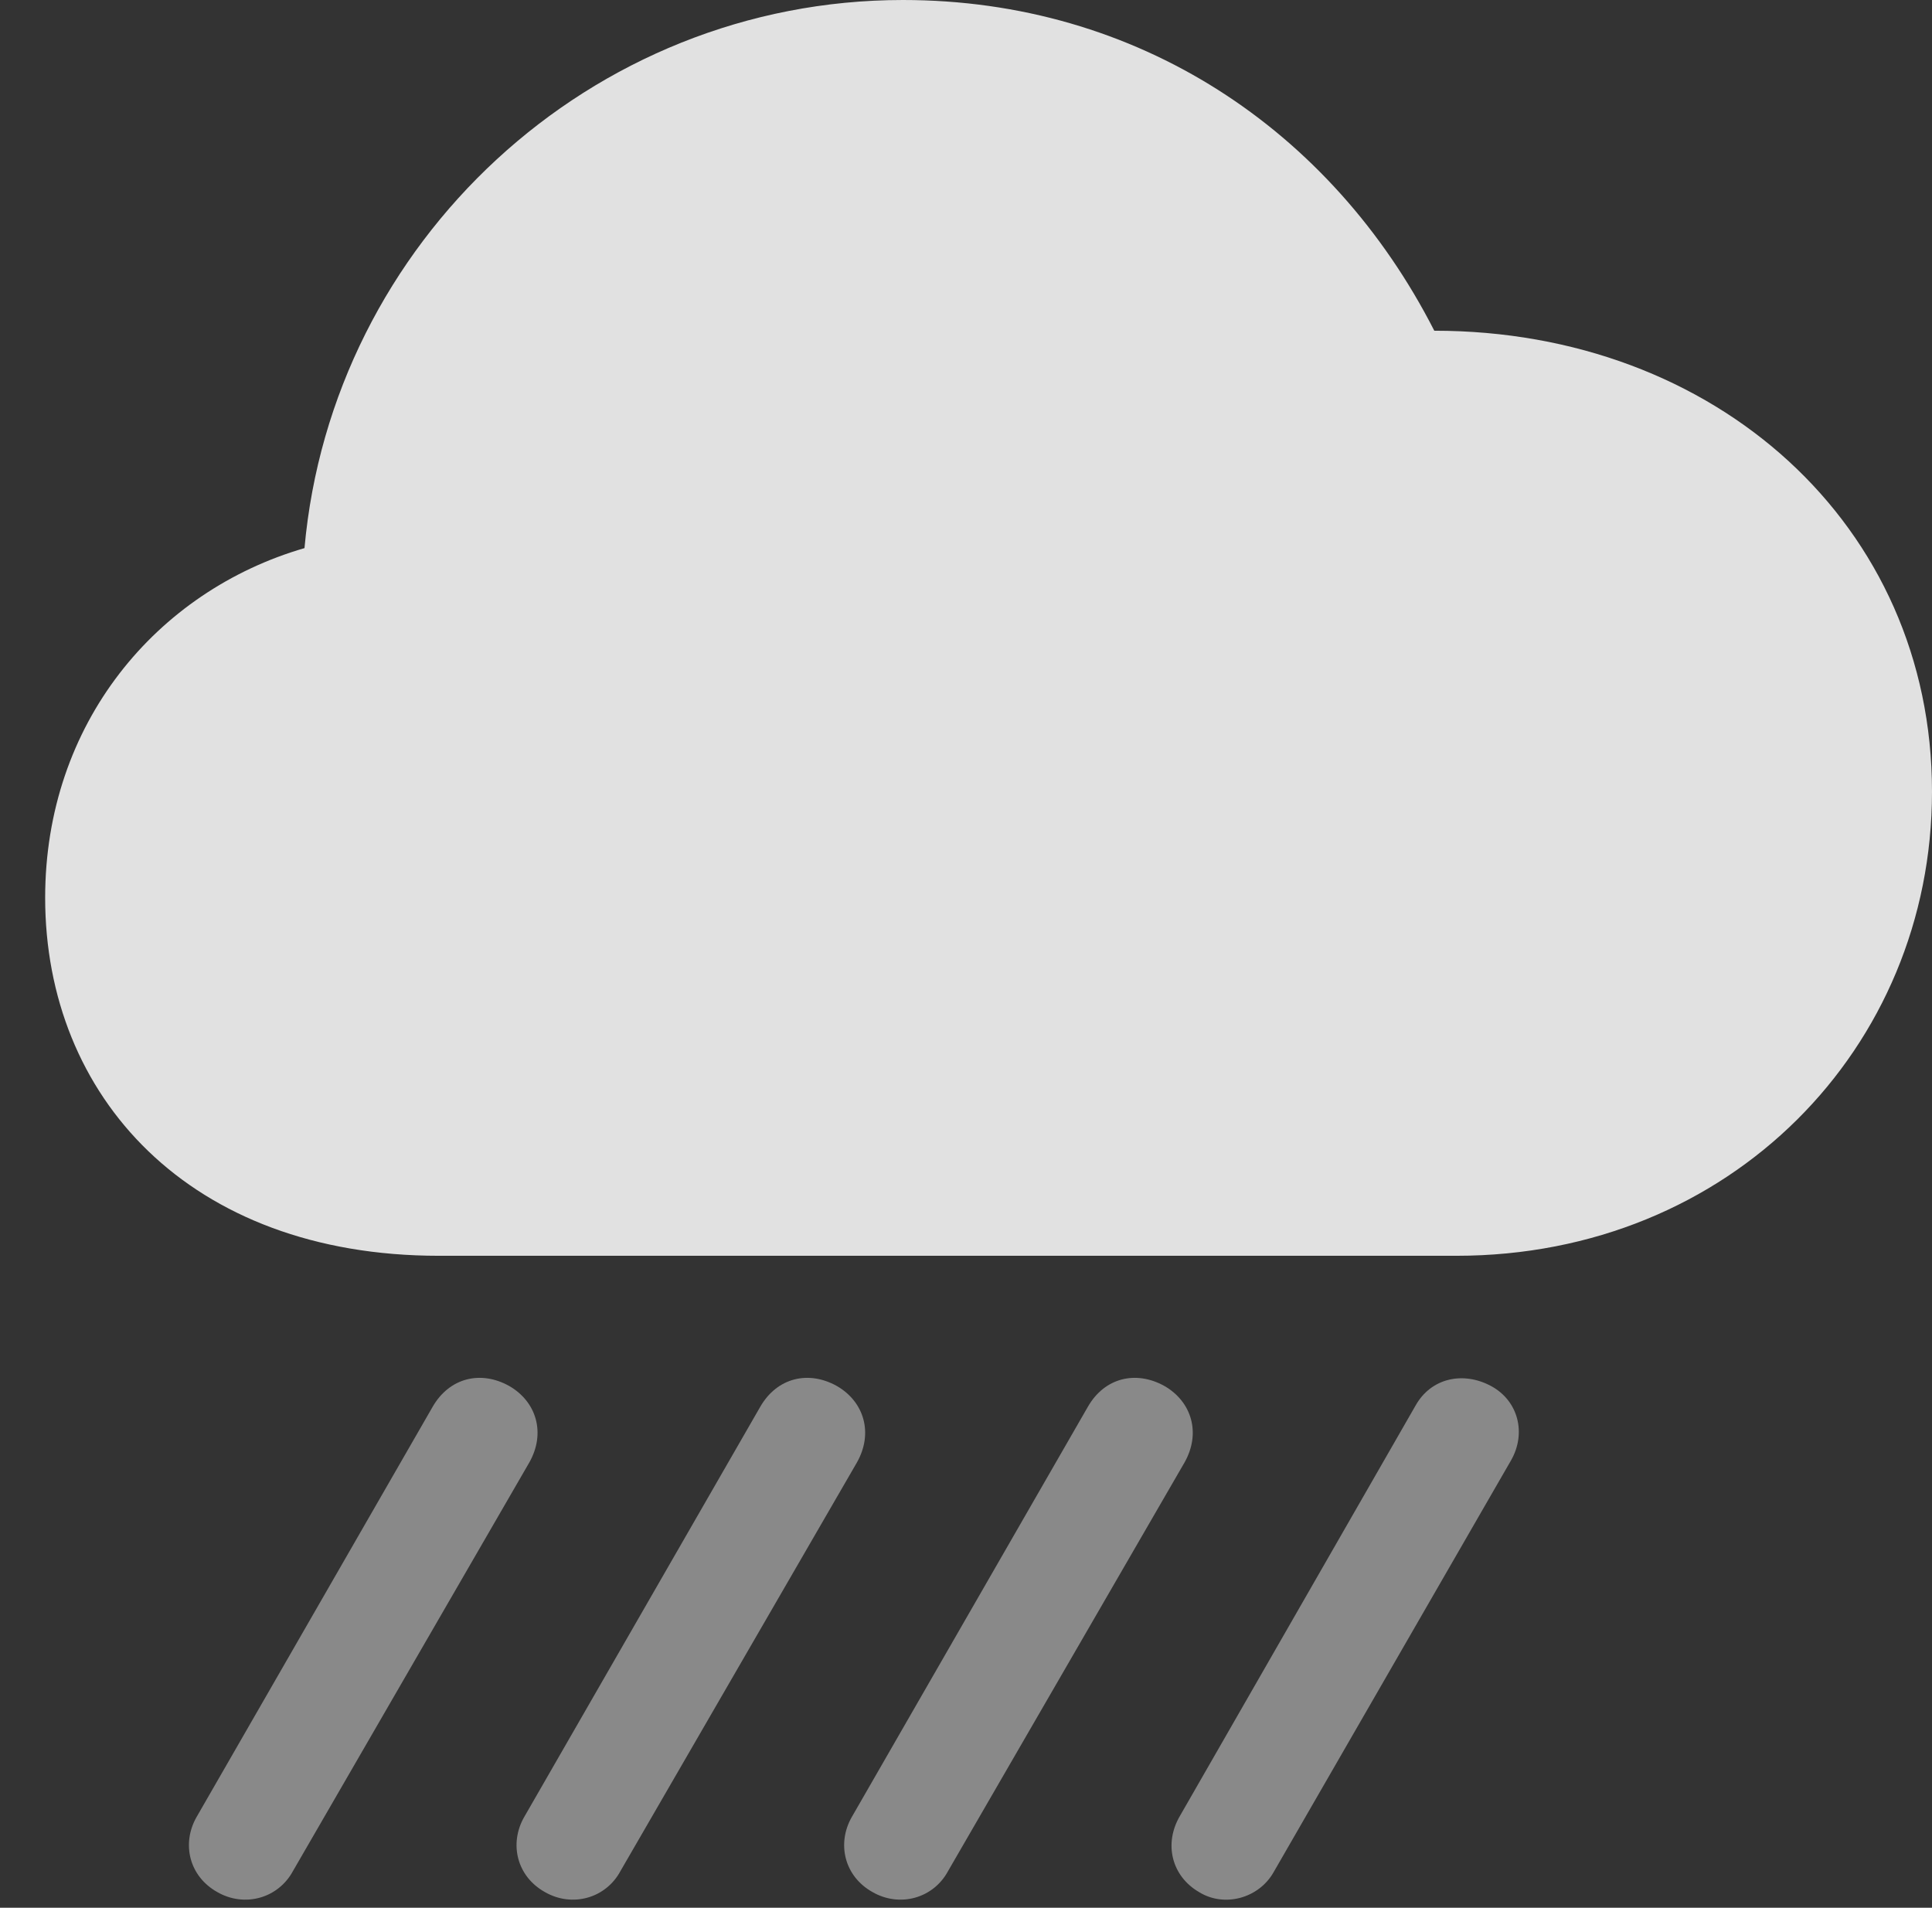 <?xml version="1.0" encoding="UTF-8"?>
<!--Generator: Apple Native CoreSVG 341-->
<!DOCTYPE svg
PUBLIC "-//W3C//DTD SVG 1.1//EN"
       "http://www.w3.org/Graphics/SVG/1.1/DTD/svg11.dtd">
<svg version="1.1" xmlns="http://www.w3.org/2000/svg" xmlns:xlink="http://www.w3.org/1999/xlink" viewBox="0 0 17.969 17.744">
 <rect x="0" y="0" width="17.969" height="17.744" fill="#333333" stroke="none"/>
 <g>
  <rect height="17.744" opacity="0" width="17.969" x="0" y="0"/>
  <path d="M11.846 17.412L14.053 13.584C14.199 13.33 14.121 13.027 13.867 12.891C13.613 12.754 13.31 12.812 13.164 13.076L10.977 16.885C10.82 17.148 10.898 17.451 11.152 17.598C11.387 17.744 11.709 17.656 11.846 17.412Z" fill="white" fill-opacity="0.425"/>
  <path d="M8.818 17.402L11.016 13.604C11.172 13.33 11.084 13.037 10.83 12.891C10.566 12.744 10.273 12.812 10.117 13.086L7.92 16.904C7.783 17.148 7.852 17.451 8.115 17.598C8.369 17.744 8.682 17.656 8.818 17.402Z" fill="white" fill-opacity="0.425"/>
  <path d="M5.771 17.402L7.969 13.604C8.125 13.33 8.037 13.037 7.783 12.891C7.52 12.744 7.227 12.812 7.07 13.086L4.873 16.904C4.736 17.148 4.805 17.451 5.068 17.598C5.322 17.744 5.635 17.656 5.771 17.402Z" fill="white" fill-opacity="0.425"/>
  <path d="M2.725 17.402L4.922 13.604C5.078 13.33 4.99 13.037 4.736 12.891C4.473 12.744 4.18 12.812 4.023 13.086L1.826 16.904C1.689 17.148 1.758 17.451 2.021 17.598C2.275 17.744 2.588 17.656 2.725 17.402Z" fill="white" fill-opacity="0.425"/>
  <path d="M4.082 11.68L13.545 11.68C16.094 11.68 17.969 9.746 17.969 7.363C17.969 4.883 15.957 3.076 13.34 3.076C12.383 1.201 10.576 1.77636e-15 8.398 1.77636e-15C5.488 1.77636e-15 3.086 2.256 2.832 5.098C1.455 5.498 0.42 6.729 0.42 8.35C0.42 10.195 1.758 11.68 4.082 11.68Z" fill="white" fill-opacity="0.85"/>
 </g>
</svg>
